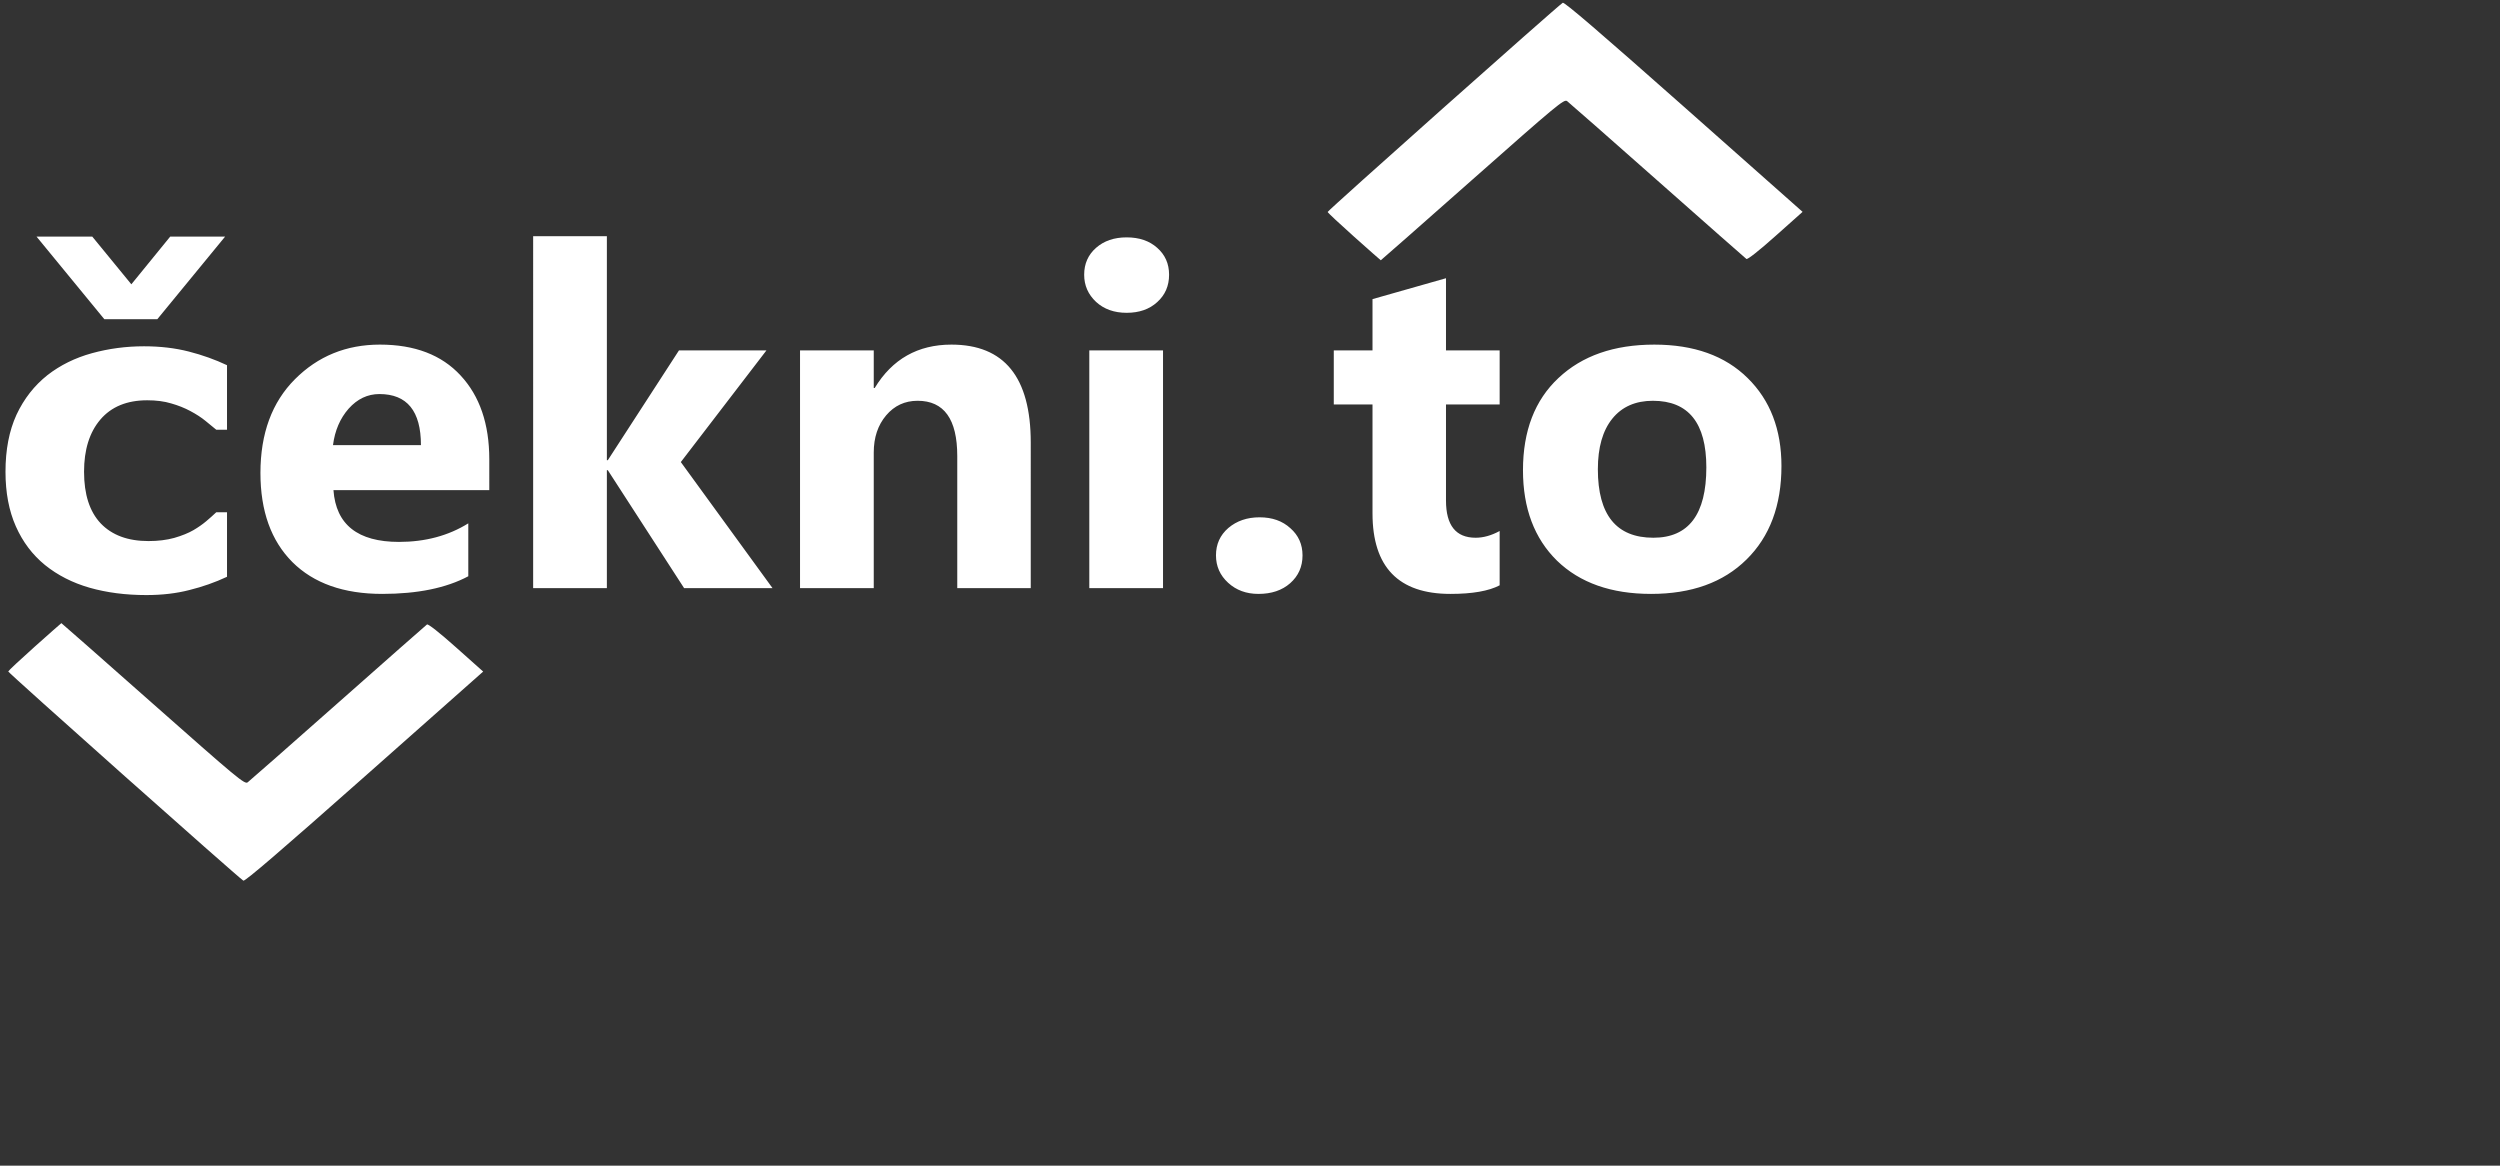 <svg xmlns="http://www.w3.org/2000/svg" viewBox="0 0 1335.515 622.692">
  <rect x="0" y="0" width="1335.515" height="622.692" fill="#333333" stroke="none"/>
  <g fill="#fff">
  <g style="line-height:1.25;-inkscape-font-specification:'Nirmala UI, Bold';font-variant-ligatures:no-contextual;font-variant-caps:normal;font-variant-numeric:normal;font-variant-east-asian:normal" aria-label="čekni.to" font-weight="700" font-size="192" font-family="Nirmala UI">
    <path d="M78.177 317.888q-16.582 0-30.345-3.929-13.65-3.929-23.803-12.123-10.04-8.193-15.567-20.653Q2.934 268.724 2.934 252q0-17.623 5.866-30.419 5.979-12.796 16.583-21.214 10.266-7.97 23.69-11.674 13.424-3.704 27.864-3.704 12.973 0 23.915 2.806 10.942 2.807 20.418 7.296v34.46h-5.753q-2.369-2.02-5.753-4.715-3.272-2.694-8.122-5.275-4.625-2.47-10.153-4.041-5.528-1.684-12.86-1.684-16.245 0-25.044 10.327Q44.9 234.377 44.9 252q0 18.183 8.912 27.612 9.024 9.429 25.495 9.429 7.67 0 13.762-1.684 6.205-1.796 10.266-4.153 3.835-2.245 6.768-4.714 2.933-2.47 5.415-4.827h5.753v34.46q-9.588 4.489-20.08 7.07-10.378 2.695-23.013 2.695zm42.078-191.49L84.044 170.51H55.728l-36.211-44.113h29.781l20.87 25.48 20.757-25.48zM261.384 261.84h-83.247q1.994 27.652 35.018 27.652 21.061 0 37.013-9.92v28.272q-17.696 9.424-45.985 9.424-30.907 0-47.98-16.988-17.073-17.112-17.073-47.616 0-31.62 18.444-50.096 18.444-18.475 45.362-18.475 27.916 0 43.12 16.491 15.328 16.492 15.328 44.764zm-36.514-24.056q0-27.28-22.183-27.28-9.471 0-16.45 7.812-6.854 7.812-8.35 19.468zM412.675 314.168h-47.232l-40.751-62.992h-.499v62.992h-39.38V126.185h39.38v119.66h.499l38.01-58.652h46.733l-45.737 59.643zM550.631 314.168h-39.256v-70.556q0-29.512-21.185-29.512-10.22 0-16.824 7.812-6.605 7.812-6.605 19.84v72.416h-39.38V187.193h39.38v20.087h.498q14.082-23.187 41-23.187 42.372 0 42.372 52.327zM601.85 167.105q-9.969 0-16.325-5.828-6.355-5.952-6.355-14.508 0-8.804 6.355-14.384 6.356-5.58 16.326-5.58 10.094 0 16.325 5.58 6.356 5.58 6.356 14.384 0 8.928-6.356 14.632-6.23 5.704-16.325 5.704zm19.442 147.063h-39.38V187.193h39.38zM672.262 317.268q-9.72 0-16.2-5.952-6.481-5.952-6.481-14.632 0-8.928 6.605-14.632 6.73-5.704 16.7-5.704 10.094 0 16.45 5.828 6.48 5.704 6.48 14.508 0 9.052-6.605 14.88-6.48 5.704-16.949 5.704zM801.121 312.68q-8.723 4.588-26.295 4.588-41.624 0-41.624-43.028v-58.156h-20.687v-28.891h20.687v-27.404l39.256-11.16v38.564h28.663v28.891h-28.663v51.336q0 19.84 15.827 19.84 6.231 0 12.836-3.596zM882 317.268q-31.903 0-50.222-17.732-18.195-17.856-18.195-48.36 0-31.496 18.943-49.228 18.942-17.855 51.22-17.855 31.778 0 49.848 17.855 18.07 17.732 18.07 46.996 0 31.62-18.693 49.972-18.569 18.352-50.97 18.352zm.998-103.168q-13.958 0-21.685 9.548-7.726 9.548-7.726 27.032 0 36.58 29.66 36.58 28.289 0 28.289-37.572 0-35.588-28.538-35.588z"/>
  </g>
    <path d="M18.581 345.428c-7.706 6.88-14.088 12.849-14.182 13.264-.143.633 122.12 109.427 125.595 111.76.808.542 20.171-16.072 64.637-55.46l63.483-56.235-14.512-12.934c-8.872-7.907-14.899-12.658-15.506-12.224-.547.39-21.935 19.239-47.53 41.886-25.594 22.648-47.312 41.747-48.262 42.442-1.598 1.17-5.377-1.965-50.522-41.903-26.837-23.741-48.884-43.152-48.992-43.135-.11.016-6.503 5.66-14.209 12.539zM723.42 126.502c-7.707-6.88-14.089-12.849-14.182-13.265-.144-.632 122.119-109.426 125.594-111.76.808-.542 20.171 16.073 64.637 55.461l63.483 56.235-14.512 12.934c-8.872 7.907-14.898 12.658-15.506 12.224-.547-.39-21.935-19.24-47.53-41.887-25.594-22.647-47.312-41.746-48.262-42.441-1.598-1.17-5.377 1.964-50.522 41.902-26.837 23.742-48.883 43.153-48.992 43.136-.109-.017-6.502-5.66-14.209-12.54z" color="#000"/></g>
</svg>
